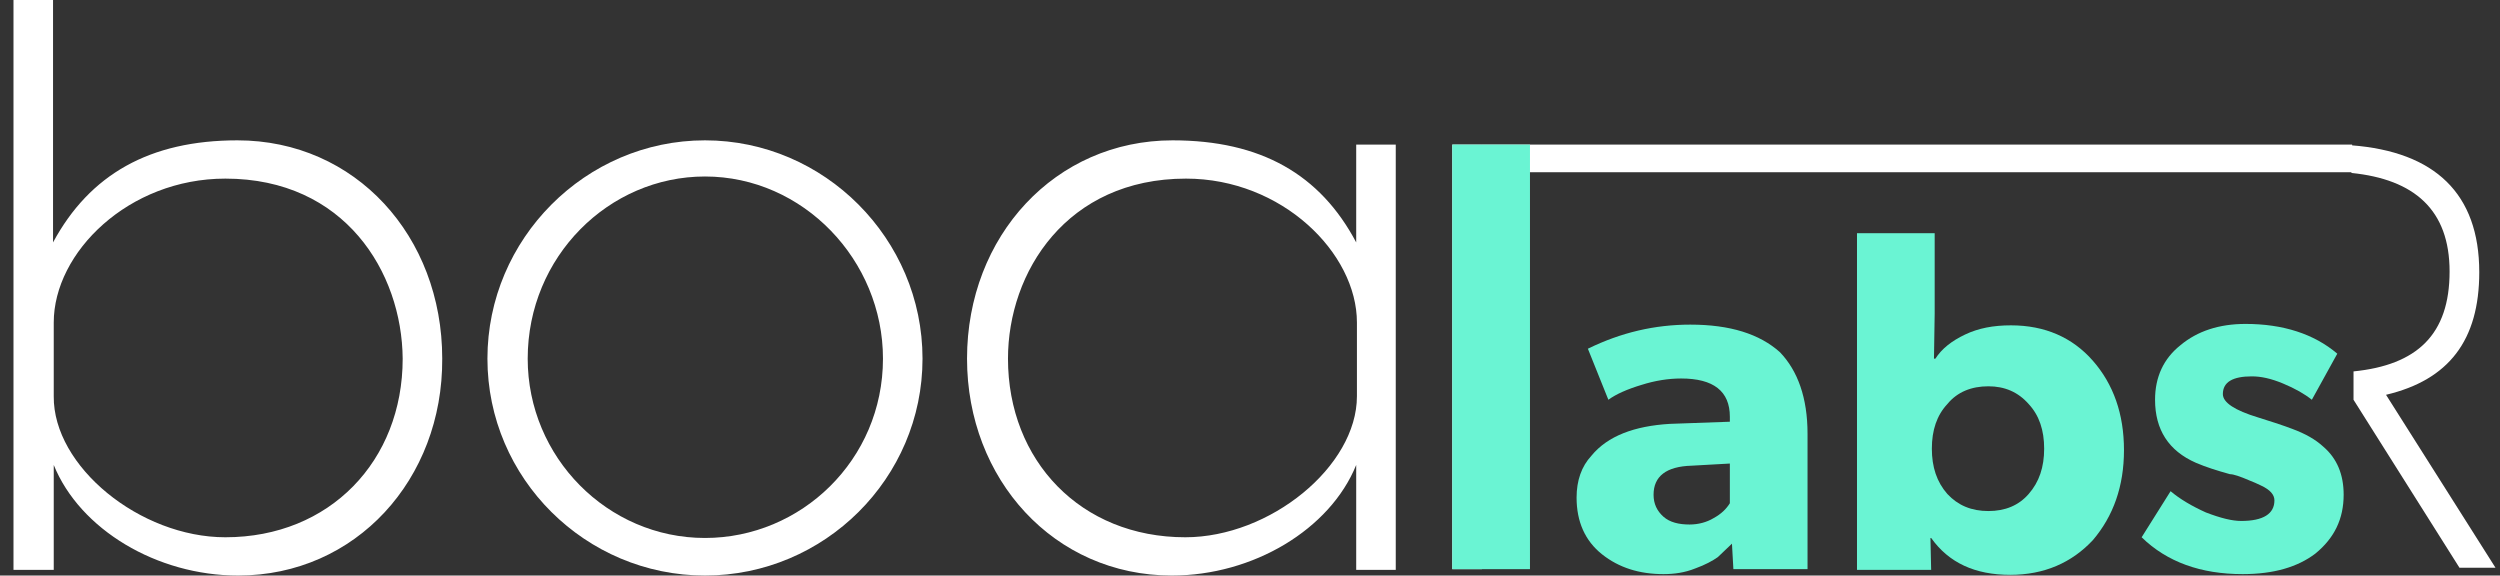 <svg xmlns="http://www.w3.org/2000/svg" width="139" height="32" viewBox="0 0 139 32" fill="none">
    <rect x="0" y="0" width="139" height="32" fill="#333333" stroke="none"/>
    <g clip-path="url(#clip0_753_61)">
        <path d="M13.238 32C8.722 32 4.442 29.438 2.988 25.852V31.685H0.75V0H2.949V13.478C4.991 9.695 8.329 7.803 13.199 7.803C19.757 7.803 24.588 13.123 24.588 19.941C24.627 26.64 19.797 32 13.238 32ZM12.531 29.872C18.344 29.872 22.389 25.616 22.389 19.941C22.349 15.133 19.168 9.931 12.531 9.931C7.151 9.931 2.988 14.03 2.988 17.931V22.03C2.949 25.931 7.78 29.872 12.531 29.872Z" fill="white"/>
        <path d="M27.101 19.941C27.101 13.281 32.56 7.803 39.197 7.803C45.834 7.803 51.292 13.281 51.292 19.941C51.292 26.601 45.834 32 39.197 32C32.56 32 27.101 26.601 27.101 19.941ZM29.34 19.941C29.34 25.419 33.777 29.911 39.197 29.911C44.538 29.911 49.093 25.576 49.093 19.941C49.093 14.463 44.655 9.813 39.197 9.813C33.856 9.813 29.34 14.266 29.34 19.941Z" fill="white"/>
        <path d="M65.195 7.803C70.103 7.803 73.402 9.695 75.405 13.478V8.039H77.604V31.685H75.405V25.852C73.952 29.438 69.672 32 65.155 32C58.597 32 53.767 26.64 53.767 19.941C53.767 13.123 58.675 7.803 65.195 7.803ZM75.445 22.03V17.931C75.445 14.069 71.282 9.931 65.941 9.931C59.304 9.931 56.044 15.133 56.044 19.941C56.044 25.616 60.089 29.872 65.901 29.872C70.614 29.872 75.445 25.931 75.445 22.03Z" fill="white"/>
        <path d="M138.75 31.567H136.747L130.856 22.227V20.65C134.391 20.296 136.197 18.601 136.197 15.094C136.197 11.665 134.234 9.97 130.739 9.616V8.079C135.373 8.433 137.847 10.759 137.847 15.133C137.847 18.916 136.158 21.123 132.663 21.951L138.75 31.567Z" fill="white"/>
        <path d="M82.395 8.039H80.746V31.645H82.395V8.039Z" fill="white"/>
        <path d="M100.499 24.118V31.645H96.376L96.297 30.227C96.062 30.463 95.787 30.7 95.512 30.975C95.237 31.172 94.805 31.409 94.255 31.606C93.666 31.842 93.077 31.921 92.488 31.921C91.153 31.921 90.014 31.567 89.072 30.818C88.129 30.069 87.658 29.005 87.658 27.665C87.658 26.719 87.933 25.931 88.482 25.34C89.386 24.236 90.878 23.685 92.842 23.567L96.18 23.448V23.172C96.18 21.754 95.276 21.044 93.47 21.044C92.763 21.044 92.017 21.163 91.271 21.399C90.485 21.636 89.857 21.911 89.425 22.227L88.286 19.389C90.132 18.483 92.017 18.049 93.98 18.049C96.18 18.049 97.829 18.562 98.968 19.586C99.95 20.611 100.499 22.108 100.499 24.118ZM96.18 27.98V25.773L94.059 25.892C92.645 25.931 91.938 26.483 91.938 27.507C91.938 28.02 92.135 28.414 92.488 28.729C92.842 29.044 93.352 29.163 93.941 29.163C94.412 29.163 94.884 29.044 95.276 28.808C95.708 28.571 95.983 28.296 96.18 27.98Z" fill="#6AF4D3"/>
        <path d="M111.77 31.961C109.807 31.961 108.354 31.291 107.372 29.911H107.333L107.372 31.685H103.249V12.966H107.568V17.458L107.529 19.941H107.608C107.961 19.389 108.511 18.956 109.257 18.601C110.003 18.246 110.828 18.089 111.81 18.089C113.695 18.089 115.226 18.759 116.365 20.059C117.504 21.36 118.093 23.015 118.093 25.025C118.093 27.035 117.504 28.69 116.365 30.03C115.187 31.291 113.655 31.961 111.77 31.961ZM112.792 27.468C113.381 26.798 113.655 25.97 113.655 24.946C113.655 23.921 113.381 23.094 112.792 22.463C112.202 21.793 111.456 21.478 110.553 21.478C109.611 21.478 108.825 21.793 108.275 22.463C107.686 23.094 107.411 23.921 107.411 24.946C107.411 25.97 107.686 26.798 108.275 27.468C108.864 28.099 109.611 28.414 110.553 28.414C111.496 28.414 112.242 28.099 112.792 27.468Z" fill="#6AF4D3"/>
        <path d="M130.307 27.507C130.307 28.847 129.796 29.911 128.736 30.778C127.754 31.527 126.419 31.921 124.691 31.921C122.374 31.921 120.489 31.251 119.075 29.872L120.685 27.31C121.196 27.744 121.863 28.138 122.649 28.493C123.473 28.808 124.102 28.965 124.612 28.965C125.83 28.965 126.458 28.571 126.458 27.823C126.458 27.507 126.222 27.232 125.712 26.995C125.476 26.877 125.28 26.798 125.083 26.719C124.534 26.483 124.18 26.364 123.984 26.364C123.277 26.168 122.649 25.97 122.099 25.734C120.567 25.064 119.821 23.882 119.821 22.227C119.821 20.965 120.292 19.941 121.235 19.192C122.177 18.404 123.395 18.01 124.848 18.01C126.929 18.01 128.657 18.562 129.953 19.665L128.539 22.227C128.147 21.911 127.597 21.596 126.929 21.32C126.262 21.044 125.712 20.926 125.201 20.926C124.141 20.926 123.591 21.241 123.591 21.911C123.591 22.384 124.259 22.818 125.555 23.212C126.183 23.409 126.811 23.606 127.44 23.842C128.186 24.118 128.736 24.433 129.168 24.828C129.953 25.497 130.307 26.404 130.307 27.507Z" fill="#6AF4D3"/>
        <path d="M130.778 8.039H82.395V9.576H130.778V8.039Z" fill="white"/>
        <path d="M80.746 8.039H85.066V31.645H80.746V8.039Z" fill="#6AF4D3"/>
    </g>
    <defs>
        <clipPath id="clip0_753_61">
            <rect width="138" height="32" fill="white" transform="translate(0.75)"/>
        </clipPath>
    </defs>
</svg>